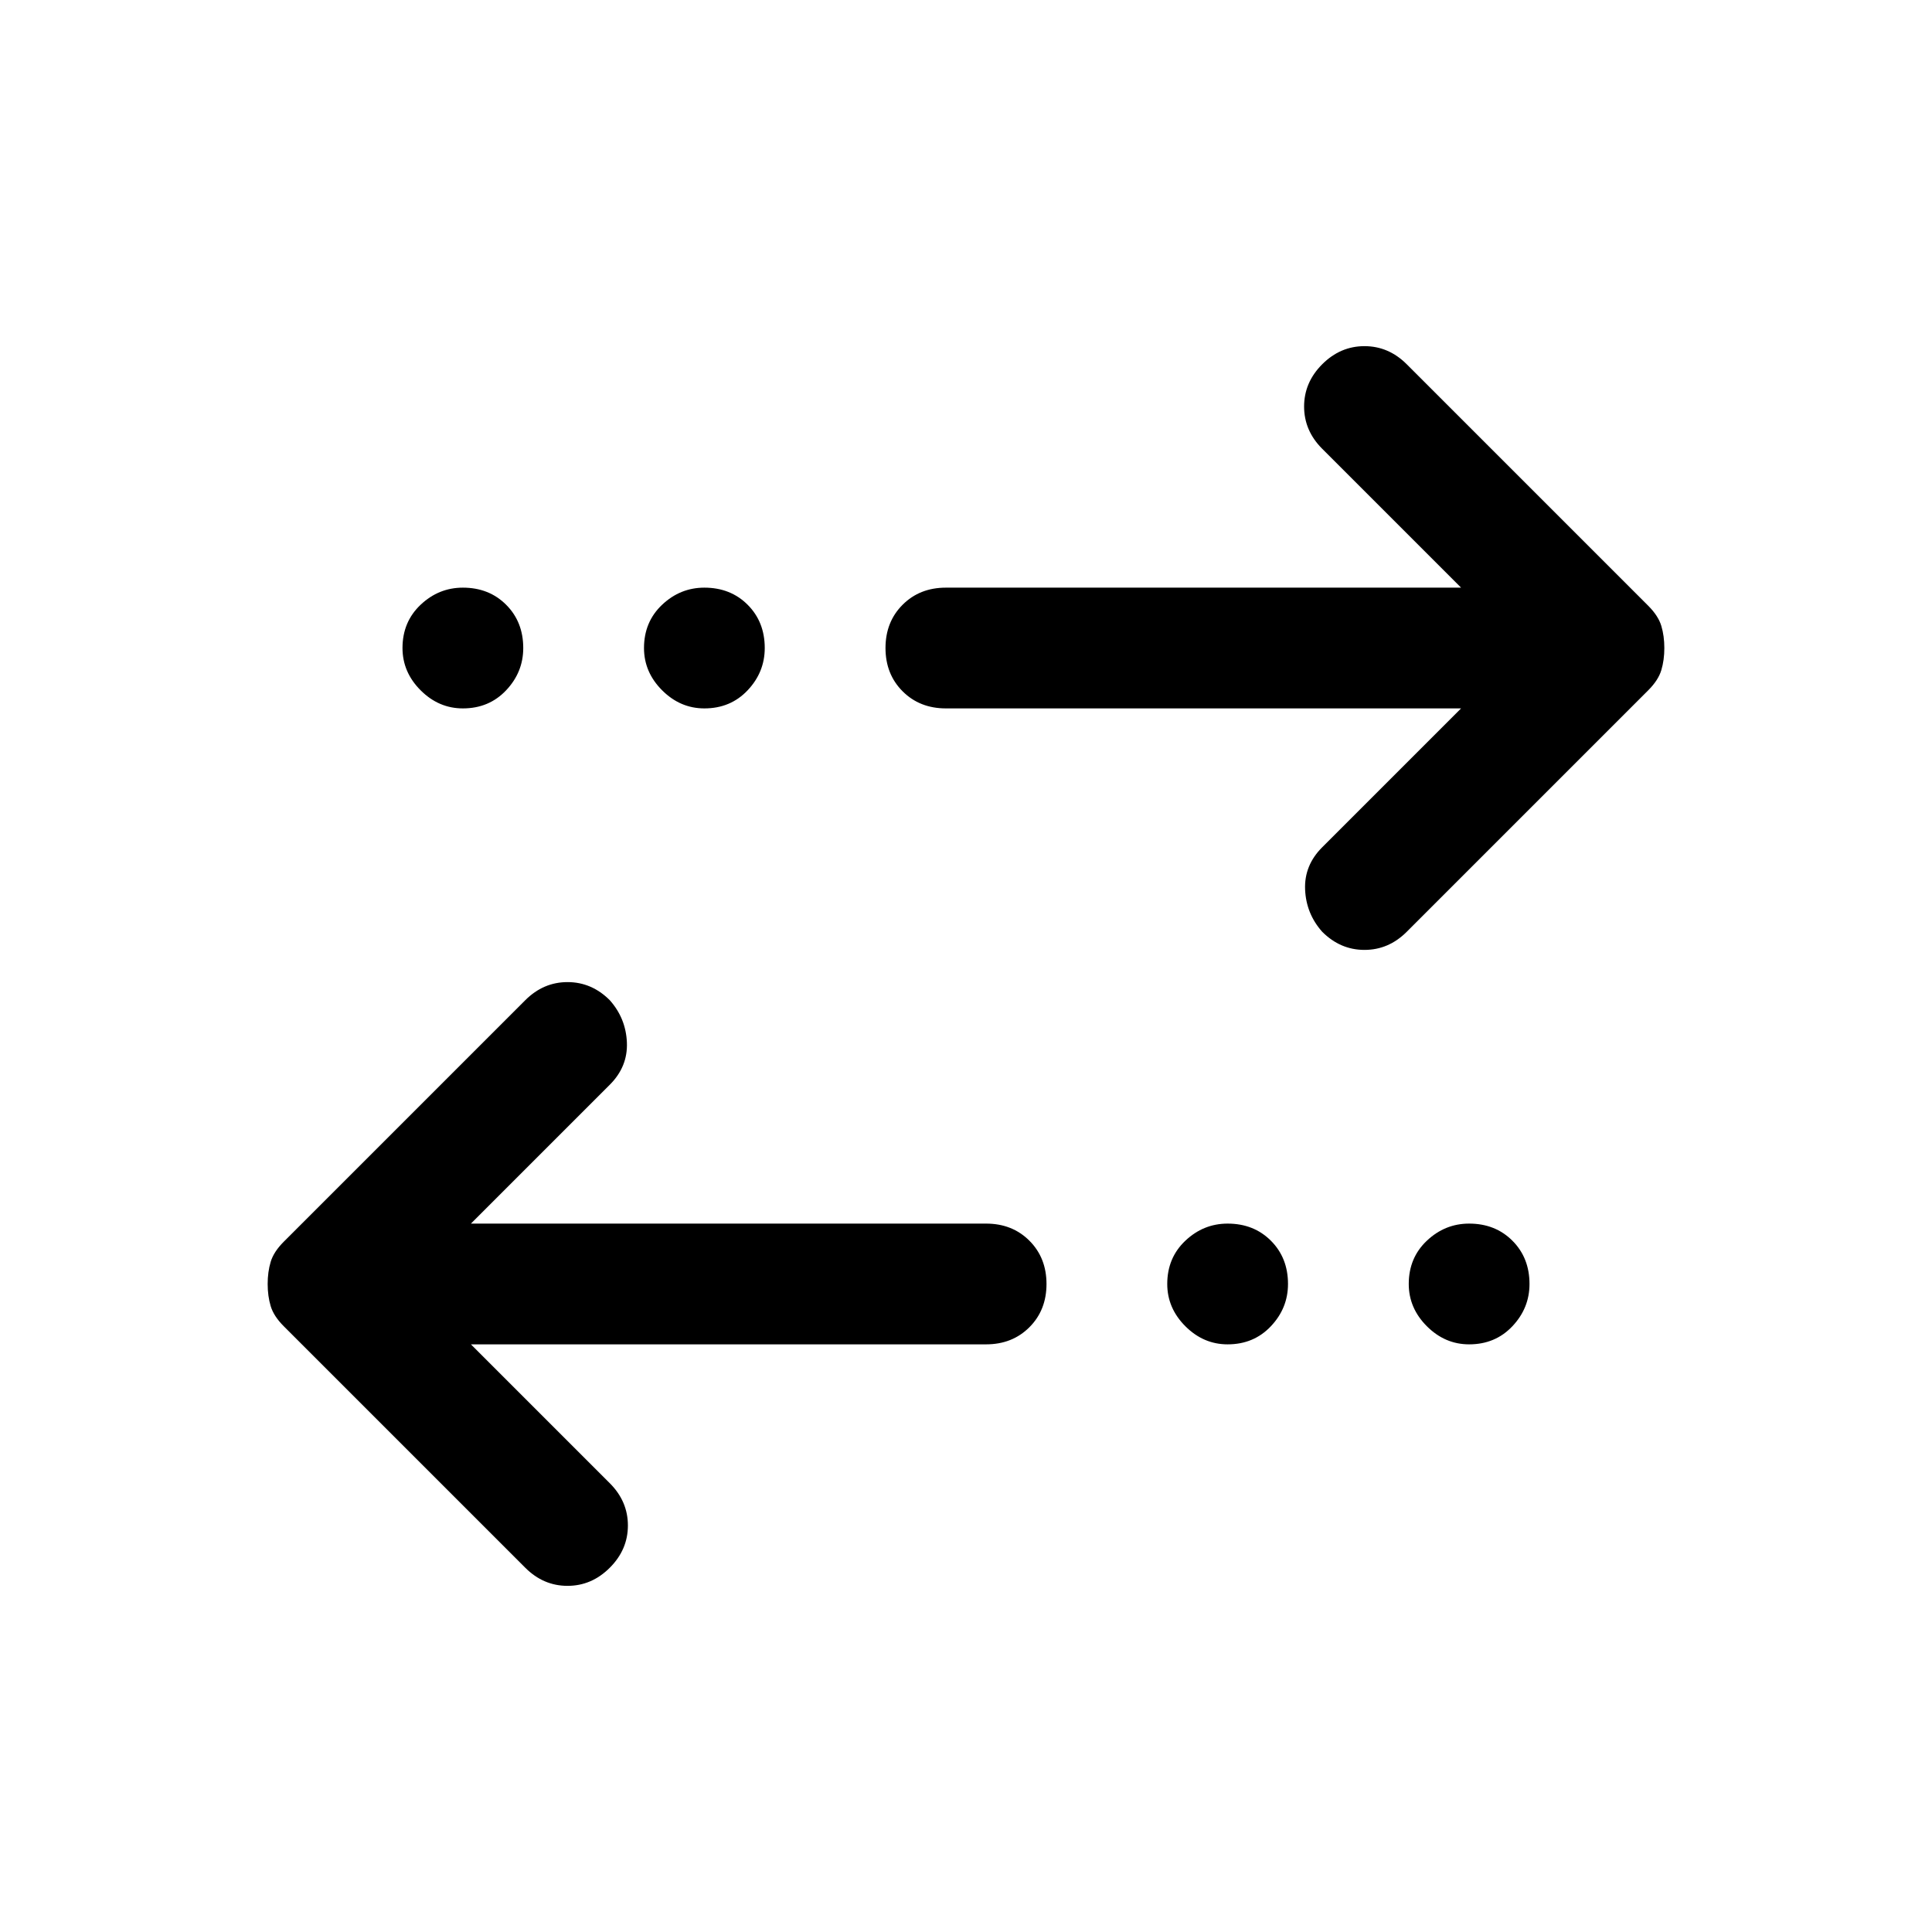 <svg xmlns="http://www.w3.org/2000/svg" width="48" height="48" viewBox="0 -960 960 960"><path d="M350-608q-12 0-21-9t-9-21q0-13 9-21.5t21-8.5q13 0 21.5 8.5T380-638q0 12-8.5 21t-21.5 9Zm-120 0q-12 0-21-9t-9-21q0-13 9-21.5t21-8.5q13 0 21.5 8.5T260-638q0 12-8.5 21t-21.5 9Zm380 316q-12 0-21-9t-9-21q0-13 9-21.5t21-8.5q13 0 21.5 8.5T640-322q0 12-8.5 21t-21.5 9Zm47-205q-8-9-8.5-21t8.5-21l69-69H470q-13 0-21.5-8.5T440-638q0-13 8.5-21.5T470-668h256l-69-69q-9-9-9-21t9-21q9-9 21-9t21 9l120 120q5 5 6.5 10t1.5 11q0 6-1.5 11t-6.5 10L699-497q-9 9-21 9t-21-9ZM261-181 141-301q-5-5-6.5-10t-1.5-11q0-6 1.5-11t6.5-10l120-120q9-9 21-9t21 9q8 9 8.5 21t-8.5 21l-69 69h256q13 0 21.5 8.5T520-322q0 13-8.5 21.5T490-292H234l69 69q9 9 9 21t-9 21q-9 9-21 9t-21-9Zm469-111q-12 0-21-9t-9-21q0-13 9-21.5t21-8.5q13 0 21.5 8.5T760-322q0 12-8.5 21t-21.5 9Z"/></svg>